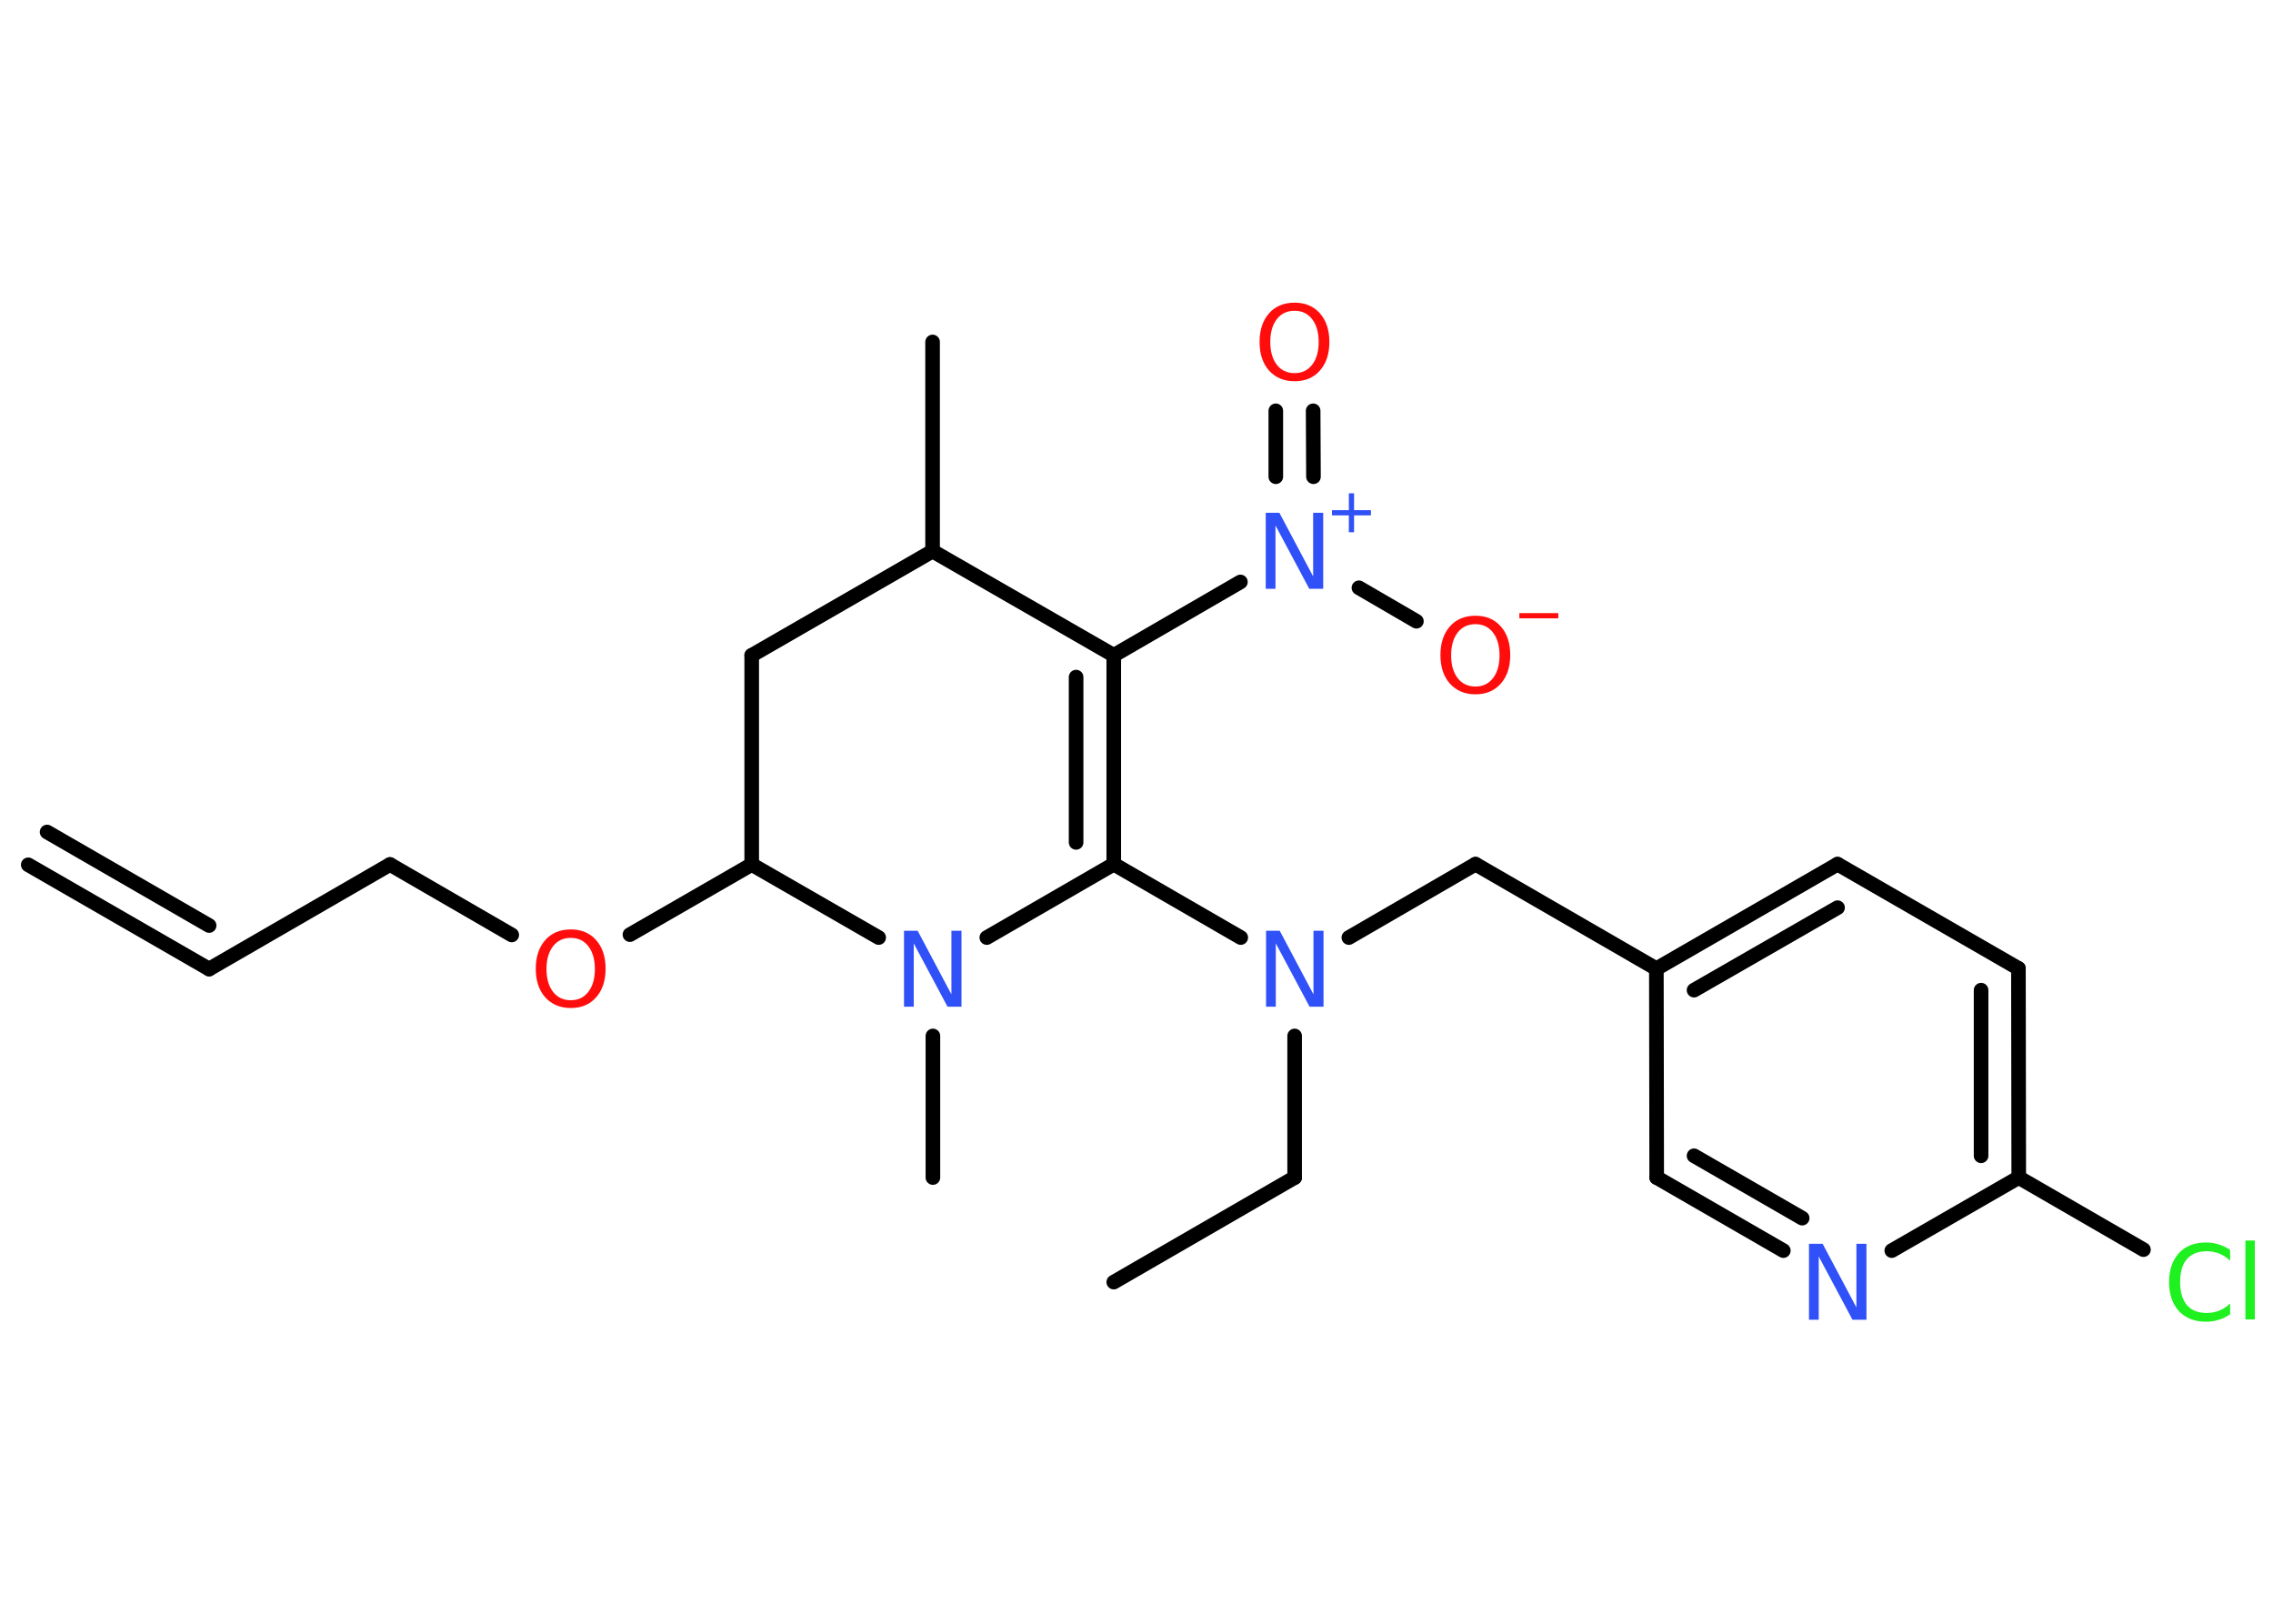<?xml version='1.0' encoding='UTF-8'?>
<!DOCTYPE svg PUBLIC "-//W3C//DTD SVG 1.1//EN" "http://www.w3.org/Graphics/SVG/1.1/DTD/svg11.dtd">
<svg version='1.2' xmlns='http://www.w3.org/2000/svg' xmlns:xlink='http://www.w3.org/1999/xlink' width='70.0mm' height='50.0mm' viewBox='0 0 70.0 50.0'>
  <desc>Generated by the Chemistry Development Kit (http://github.com/cdk)</desc>
  <g stroke-linecap='round' stroke-linejoin='round' stroke='#000000' stroke-width='.45' fill='#3050F8'>
    <rect x='.0' y='.0' width='70.0' height='50.0' fill='#FFFFFF' stroke='none'/>
    <g id='mol1' class='mol'>
      <g id='mol1bnd1' class='bond'>
        <line x1='6.44' y1='29.84' x2='.87' y2='26.63'/>
        <line x1='6.44' y1='28.5' x2='1.45' y2='25.62'/>
      </g>
      <line id='mol1bnd2' class='bond' x1='6.44' y1='29.84' x2='12.01' y2='26.62'/>
      <line id='mol1bnd3' class='bond' x1='12.01' y1='26.62' x2='15.76' y2='28.79'/>
      <line id='mol1bnd4' class='bond' x1='19.4' y1='28.78' x2='23.15' y2='26.62'/>
      <line id='mol1bnd5' class='bond' x1='23.15' y1='26.62' x2='23.15' y2='20.18'/>
      <line id='mol1bnd6' class='bond' x1='23.15' y1='20.18' x2='28.72' y2='16.97'/>
      <line id='mol1bnd7' class='bond' x1='28.72' y1='16.97' x2='28.72' y2='10.53'/>
      <line id='mol1bnd8' class='bond' x1='28.72' y1='16.97' x2='34.3' y2='20.18'/>
      <line id='mol1bnd9' class='bond' x1='34.3' y1='20.18' x2='38.2' y2='17.92'/>
      <g id='mol1bnd10' class='bond'>
        <line x1='39.29' y1='14.68' x2='39.29' y2='12.65'/>
        <line x1='40.45' y1='14.68' x2='40.44' y2='12.65'/>
      </g>
      <line id='mol1bnd11' class='bond' x1='41.85' y1='18.1' x2='43.62' y2='19.13'/>
      <g id='mol1bnd12' class='bond'>
        <line x1='34.3' y1='26.61' x2='34.3' y2='20.18'/>
        <line x1='33.14' y1='25.94' x2='33.14' y2='20.85'/>
      </g>
      <line id='mol1bnd13' class='bond' x1='34.3' y1='26.61' x2='38.21' y2='28.87'/>
      <line id='mol1bnd14' class='bond' x1='39.87' y1='31.9' x2='39.87' y2='36.26'/>
      <line id='mol1bnd15' class='bond' x1='39.87' y1='36.26' x2='34.3' y2='39.48'/>
      <line id='mol1bnd16' class='bond' x1='41.54' y1='28.87' x2='45.44' y2='26.61'/>
      <line id='mol1bnd17' class='bond' x1='45.44' y1='26.61' x2='51.01' y2='29.83'/>
      <g id='mol1bnd18' class='bond'>
        <line x1='56.59' y1='26.61' x2='51.01' y2='29.83'/>
        <line x1='56.59' y1='27.95' x2='52.17' y2='30.49'/>
      </g>
      <line id='mol1bnd19' class='bond' x1='56.59' y1='26.61' x2='62.16' y2='29.82'/>
      <g id='mol1bnd20' class='bond'>
        <line x1='62.17' y1='36.26' x2='62.16' y2='29.82'/>
        <line x1='61.01' y1='35.59' x2='61.01' y2='30.49'/>
      </g>
      <line id='mol1bnd21' class='bond' x1='62.17' y1='36.26' x2='66.01' y2='38.48'/>
      <line id='mol1bnd22' class='bond' x1='62.17' y1='36.26' x2='58.26' y2='38.51'/>
      <g id='mol1bnd23' class='bond'>
        <line x1='51.02' y1='36.26' x2='54.92' y2='38.51'/>
        <line x1='52.17' y1='35.59' x2='55.5' y2='37.51'/>
      </g>
      <line id='mol1bnd24' class='bond' x1='51.01' y1='29.83' x2='51.02' y2='36.26'/>
      <line id='mol1bnd25' class='bond' x1='34.3' y1='26.61' x2='30.39' y2='28.87'/>
      <line id='mol1bnd26' class='bond' x1='23.15' y1='26.62' x2='27.06' y2='28.87'/>
      <line id='mol1bnd27' class='bond' x1='28.73' y1='31.9' x2='28.73' y2='36.26'/>
      <path id='mol1atm4' class='atom' d='M17.58 28.88q-.35 .0 -.55 .26q-.2 .26 -.2 .7q.0 .44 .2 .7q.2 .26 .55 .26q.34 .0 .54 -.26q.2 -.26 .2 -.7q.0 -.44 -.2 -.7q-.2 -.26 -.54 -.26zM17.58 28.62q.49 .0 .78 .33q.29 .33 .29 .88q.0 .55 -.29 .88q-.29 .33 -.78 .33q-.49 .0 -.79 -.33q-.29 -.33 -.29 -.88q.0 -.55 .29 -.88q.29 -.33 .79 -.33z' stroke='none' fill='#FF0D0D'/>
      <g id='mol1atm10' class='atom'>
        <path d='M38.98 15.79h.42l1.04 1.96v-1.96h.31v2.34h-.43l-1.04 -1.95v1.95h-.3v-2.34z' stroke='none'/>
        <path d='M41.7 15.19v.52h.52v.16h-.52v.52h-.16v-.52h-.52v-.16h.52v-.52h.16z' stroke='none'/>
      </g>
      <path id='mol1atm11' class='atom' d='M39.87 9.57q-.35 .0 -.55 .26q-.2 .26 -.2 .7q.0 .44 .2 .7q.2 .26 .55 .26q.34 .0 .54 -.26q.2 -.26 .2 -.7q.0 -.44 -.2 -.7q-.2 -.26 -.54 -.26zM39.87 9.32q.49 .0 .78 .33q.29 .33 .29 .88q.0 .55 -.29 .88q-.29 .33 -.78 .33q-.49 .0 -.79 -.33q-.29 -.33 -.29 -.88q.0 -.55 .29 -.88q.29 -.33 .79 -.33z' stroke='none' fill='#FF0D0D'/>
      <g id='mol1atm12' class='atom'>
        <path d='M45.44 19.22q-.35 .0 -.55 .26q-.2 .26 -.2 .7q.0 .44 .2 .7q.2 .26 .55 .26q.34 .0 .54 -.26q.2 -.26 .2 -.7q.0 -.44 -.2 -.7q-.2 -.26 -.54 -.26zM45.44 18.96q.49 .0 .78 .33q.29 .33 .29 .88q.0 .55 -.29 .88q-.29 .33 -.78 .33q-.49 .0 -.79 -.33q-.29 -.33 -.29 -.88q.0 -.55 .29 -.88q.29 -.33 .79 -.33z' stroke='none' fill='#FF0D0D'/>
        <path d='M46.79 18.88h1.2v.16h-1.2v-.16z' stroke='none' fill='#FF0D0D'/>
      </g>
      <path id='mol1atm14' class='atom' d='M38.99 28.66h.42l1.04 1.96v-1.96h.31v2.34h-.43l-1.04 -1.95v1.95h-.3v-2.34z' stroke='none'/>
      <path id='mol1atm22' class='atom' d='M68.68 38.48v.34q-.16 -.15 -.34 -.22q-.18 -.07 -.38 -.07q-.4 .0 -.61 .24q-.21 .24 -.21 .71q.0 .46 .21 .71q.21 .24 .61 .24q.2 .0 .38 -.07q.18 -.07 .34 -.22v.33q-.17 .12 -.35 .17q-.18 .06 -.39 .06q-.53 .0 -.84 -.33q-.3 -.33 -.3 -.89q.0 -.56 .3 -.89q.3 -.33 .84 -.33q.21 .0 .39 .06q.19 .06 .35 .17zM69.15 38.2h.29v2.43h-.29v-2.43z' stroke='none' fill='#1FF01F'/>
      <path id='mol1atm23' class='atom' d='M55.71 38.3h.42l1.04 1.96v-1.96h.31v2.34h-.43l-1.04 -1.95v1.95h-.3v-2.34z' stroke='none'/>
      <path id='mol1atm25' class='atom' d='M27.84 28.66h.42l1.04 1.96v-1.96h.31v2.34h-.43l-1.04 -1.95v1.95h-.3v-2.34z' stroke='none'/>
    </g>
  </g>
</svg>

